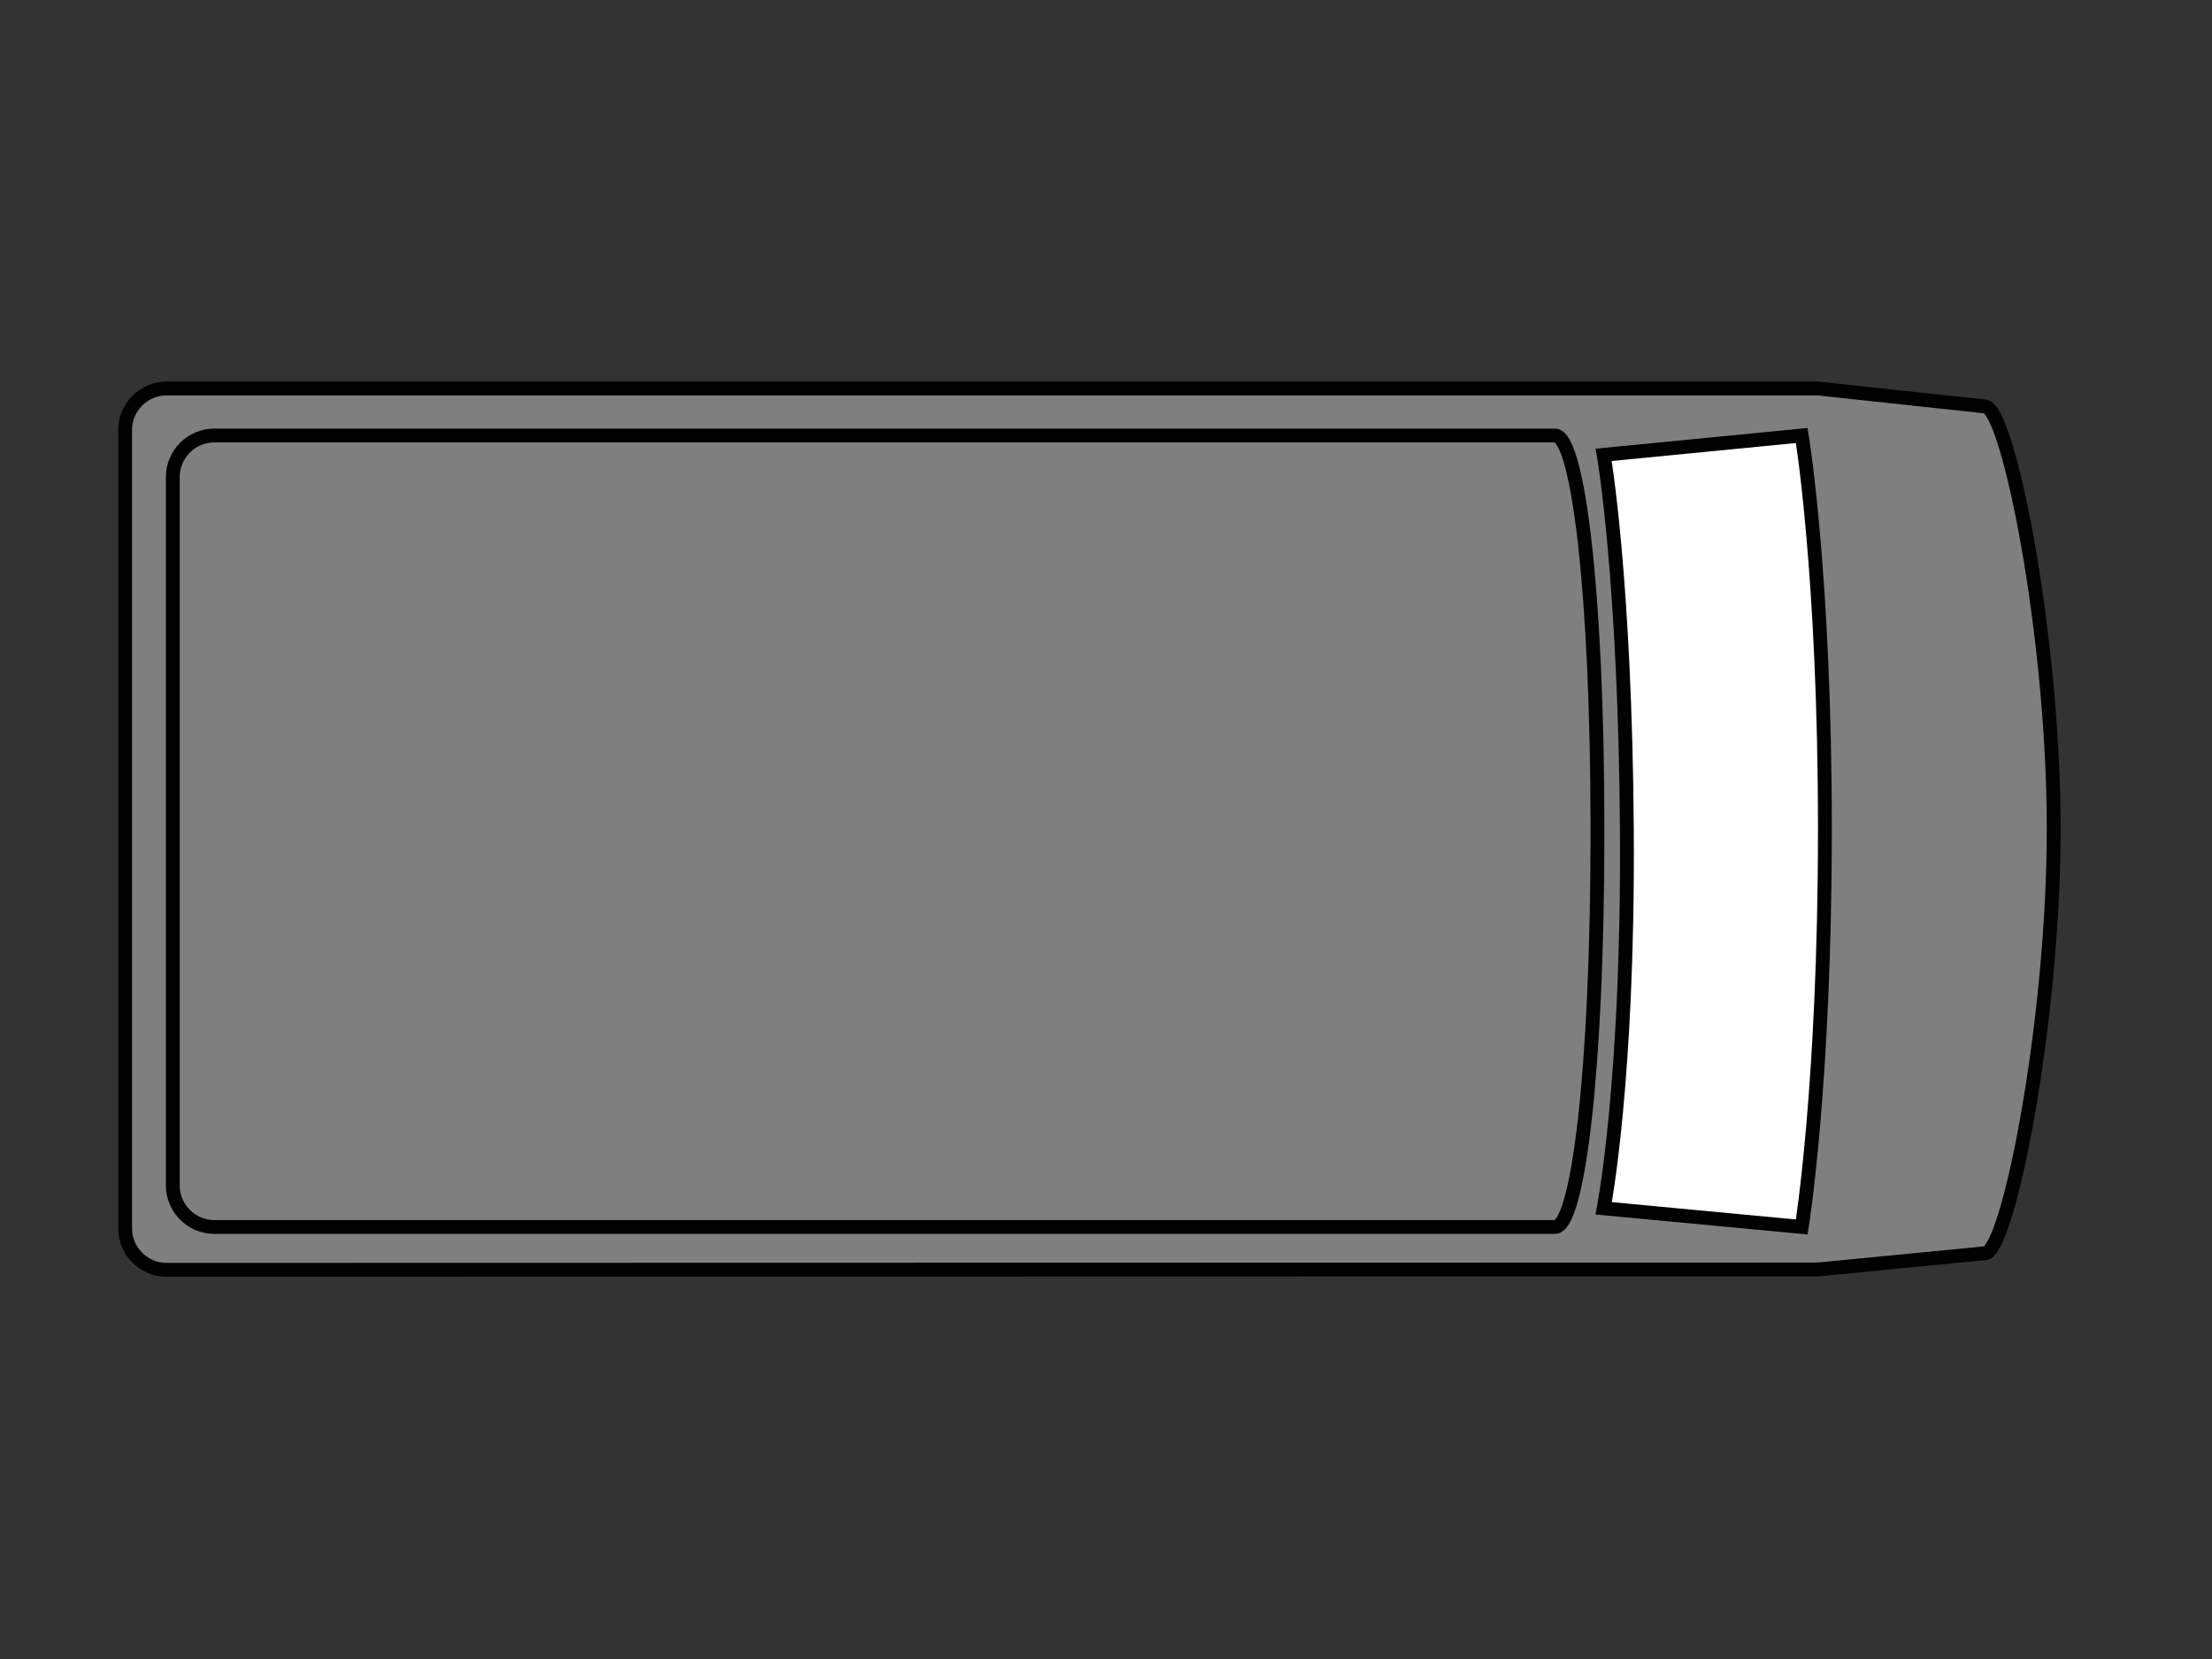 <?xml version="1.0" encoding="utf-8"?>
<!-- Generator: Adobe Illustrator 18.1.1, SVG Export Plug-In . SVG Version: 6.00 Build 0)  -->
<svg version="1.1" id="Layer_1" xmlns="http://www.w3.org/2000/svg" xmlns:xlink="http://www.w3.org/1999/xlink" x="0px" y="0px"
	 viewBox="0 0 640 480" enable-background="new 0 0 640 480" xml:space="preserve">
<rect x="0" y="0" width="640" height="480" fill="#333333" stroke="none"/>
<path fill="#7F7F7F" id="car-body" stroke="#000000" stroke-width="4" stroke-miterlimit="10" d="M574.3,362.6l-48.3,4.7l-477.8,0.1
	c-6.6,0-12-5.4-12-12v-231c0-6.6,5.4-12,12-12H526l48.3,5.2c6.6,0,19.9,65.6,19.9,122.2S580.9,362.6,574.3,362.6z"/>
<path fill="none" stroke="#000000" stroke-width="4" stroke-miterlimit="10" d="M449.9,355H62c-6.6,0-12-5.4-12-12V138
	c0-6.6,5.4-12,12-12h387.9c6.6,0,12.3,44.5,12.3,114.5S456.5,355,449.9,355z"/>
<path fill="#FFFFFF" stroke="#000000" stroke-width="4" stroke-miterlimit="10" d="M521.3,355l-57.3-5.4c0,0,7.2-36.8,6.7-109.6
	S464,131.6,464,131.6l57.3-5.6c0,0,6.7,40.1,6.7,114S521.3,355,521.3,355z"/>
</svg>
